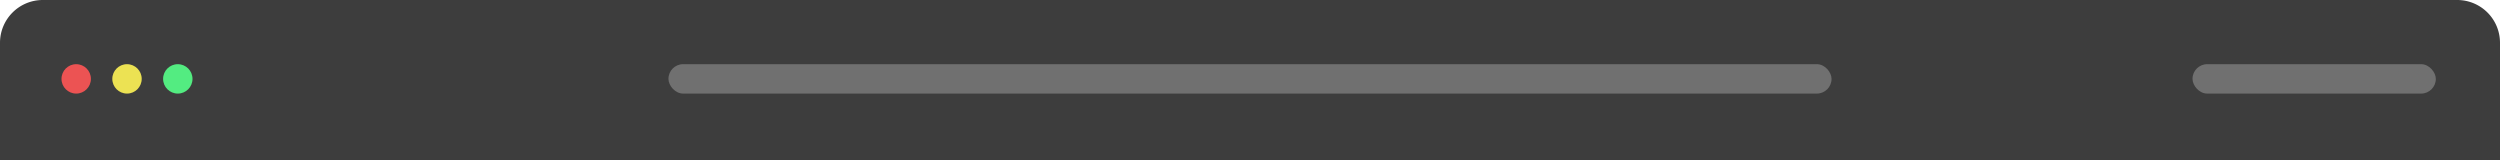 <svg xmlns="http://www.w3.org/2000/svg" width="935" height="60.001" viewBox="0 0 935 60.001"><path d="M985,60H50V16A16,16,0,0,1,66,0H969a16,16,0,0,1,16,16V60Z" transform="translate(-50 0)" fill="#3d3d3d"/><circle cx="5.5" cy="5.5" r="5.5" transform="translate(23 24.001)" fill="#ec5353"/><circle cx="5.5" cy="5.5" r="5.5" transform="translate(42 24.001)" fill="#ece253"/><circle cx="5.5" cy="5.5" r="5.5" transform="translate(61 24.001)" fill="#53ec81"/><rect width="435" height="11" rx="5.5" transform="translate(250 24.001)" fill="#707070"/><rect width="91" height="11" rx="5.5" transform="translate(820 24.001)" fill="#707070"/></svg>